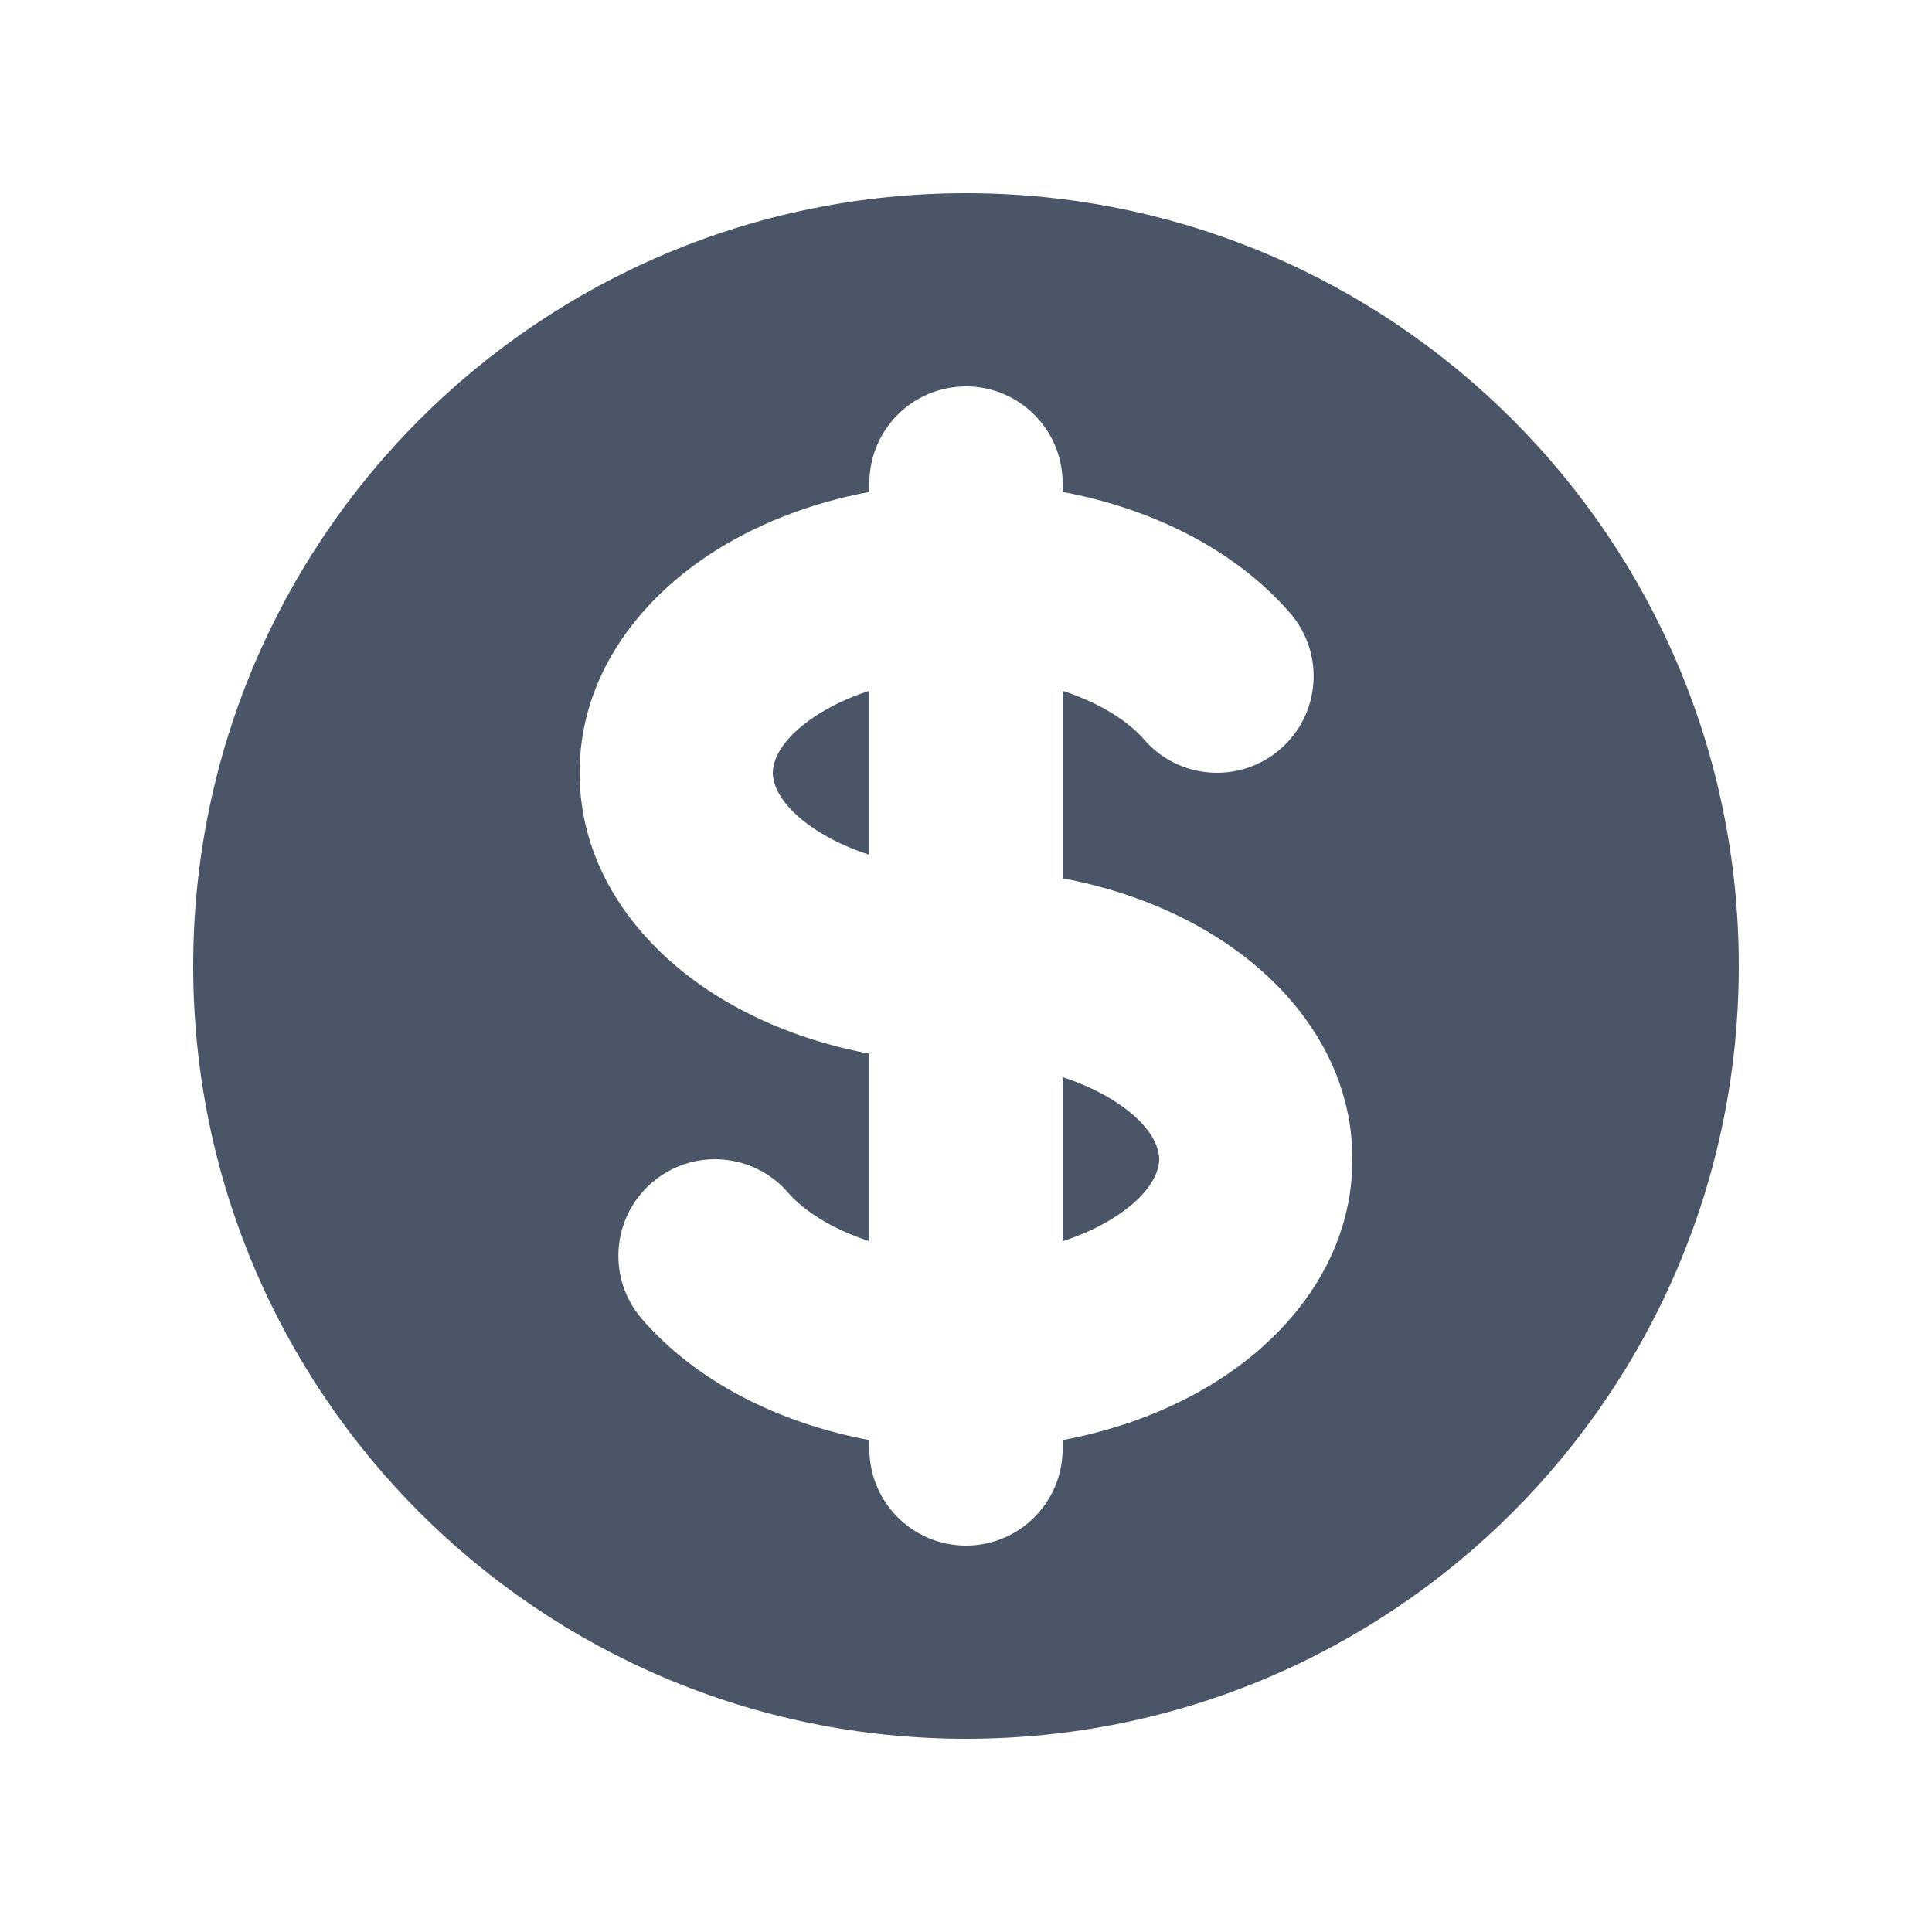 <svg width="20" height="20" viewBox="0 0 20 20" fill="none" xmlns="http://www.w3.org/2000/svg">
<path d="M8.433 7.418C8.588 7.315 8.779 7.222 9 7.151L9 8.849C8.779 8.778 8.588 8.685 8.433 8.582C8.069 8.339 8 8.114 8 8C8 7.886 8.069 7.661 8.433 7.418Z" fill="#4A5568"/>
<path d="M11 12.849L11 11.151C11.221 11.222 11.412 11.315 11.567 11.418C11.931 11.661 12 11.886 12 12C12 12.114 11.931 12.339 11.567 12.582C11.412 12.685 11.221 12.778 11 12.849Z" fill="#4A5568"/>
<path fill-rule="evenodd" clip-rule="evenodd" d="M10 18C14.418 18 18 14.418 18 10C18 5.582 14.418 2 10 2C5.582 2 2 5.582 2 10C2 14.418 5.582 18 10 18ZM11 5C11 4.448 10.552 4 10 4C9.448 4 9 4.448 9 5V5.092C8.378 5.209 7.803 5.434 7.324 5.754C6.602 6.235 6 7.009 6 8C6 8.991 6.602 9.765 7.324 10.246C7.803 10.566 8.378 10.791 9 10.908L9 12.849C8.609 12.722 8.319 12.532 8.157 12.345C7.795 11.928 7.163 11.883 6.746 12.245C6.329 12.607 6.284 13.238 6.646 13.655C7.209 14.304 8.06 14.731 9 14.908L9 15C9 15.552 9.448 16 10 16C10.552 16 11 15.552 11 15L11 14.908C11.622 14.791 12.197 14.566 12.676 14.246C13.398 13.765 14 12.991 14 12C14 11.009 13.398 10.235 12.676 9.754C12.197 9.434 11.622 9.209 11 9.092L11 7.151C11.391 7.278 11.681 7.468 11.843 7.655C12.205 8.073 12.837 8.117 13.254 7.755C13.671 7.393 13.716 6.762 13.354 6.345C12.791 5.696 11.941 5.269 11 5.092V5Z" fill="#4A5568"/>
</svg>
